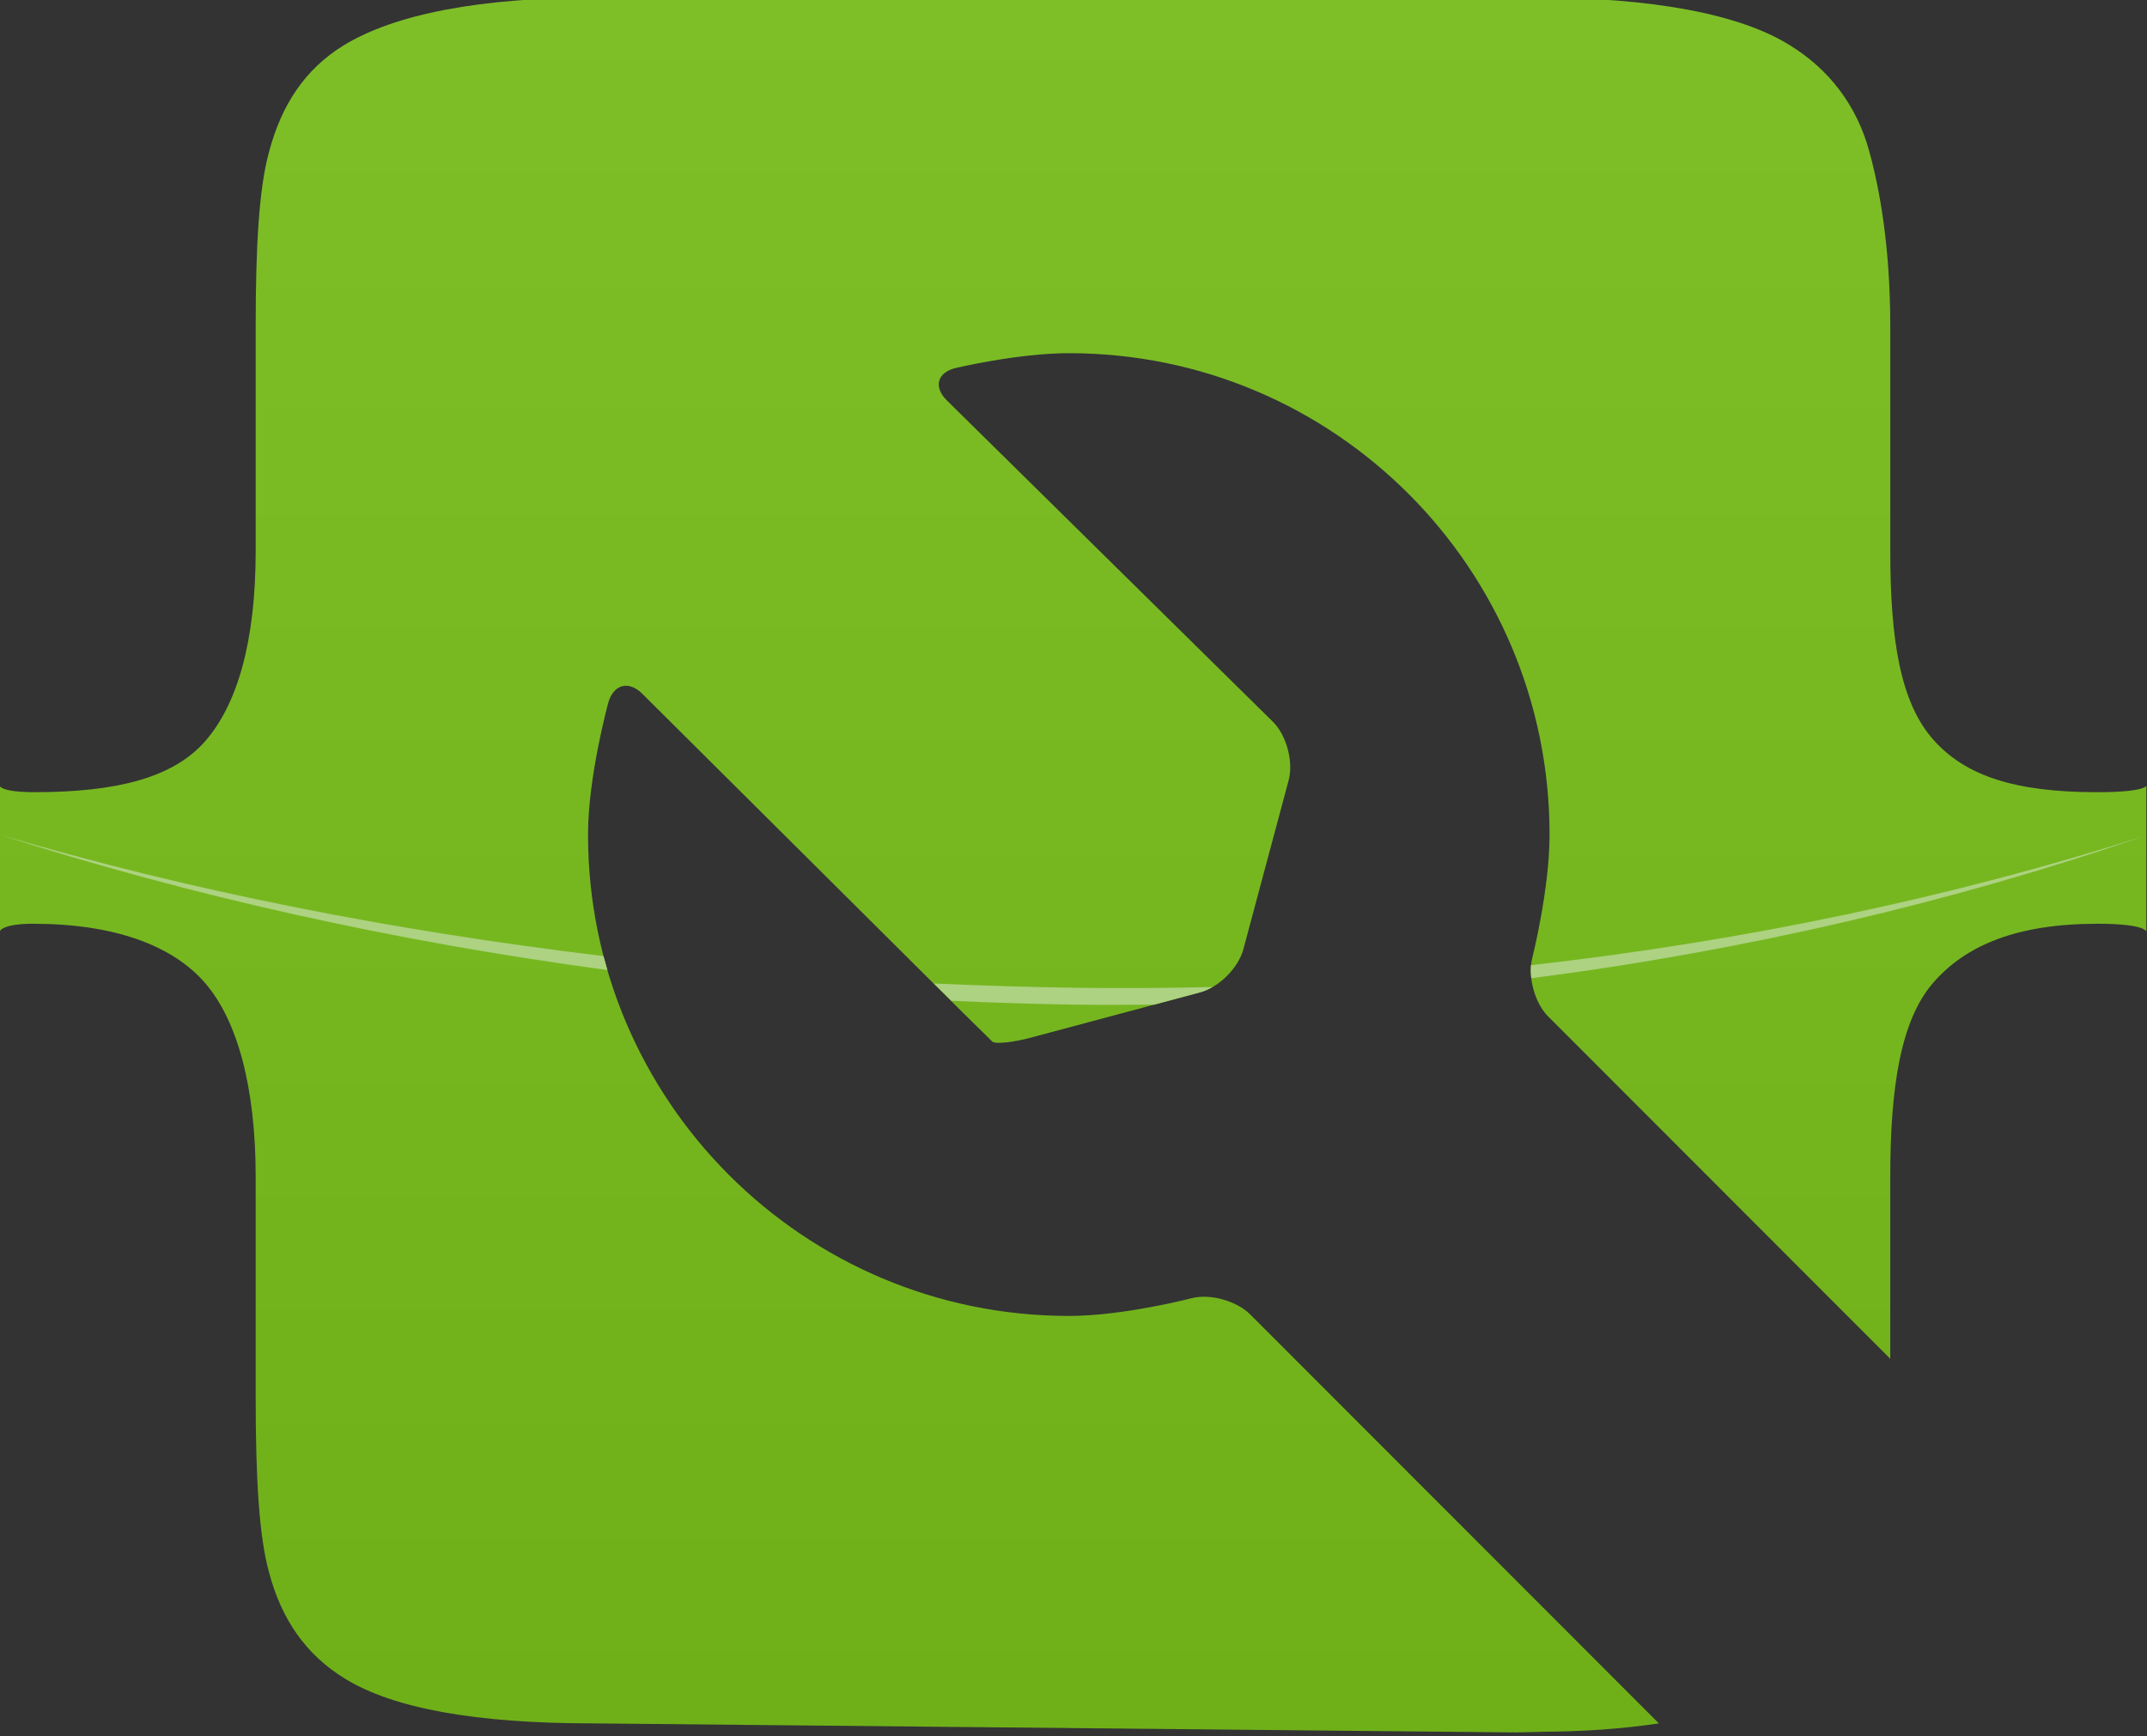 <?xml version="1.0" encoding="UTF-8" standalone="no"?>
<!-- Created with Inkscape (http://www.inkscape.org/) -->

<svg
   xmlns:dc="http://purl.org/dc/elements/1.1/"
   xmlns:cc="http://creativecommons.org/ns#"
   xmlns:rdf="http://www.w3.org/1999/02/22-rdf-syntax-ns#"
   xmlns:svg="http://www.w3.org/2000/svg"
   xmlns="http://www.w3.org/2000/svg"
   xmlns:xlink="http://www.w3.org/1999/xlink"
   xmlns:sodipodi="http://sodipodi.sourceforge.net/DTD/sodipodi-0.dtd"
   xmlns:inkscape="http://www.inkscape.org/namespaces/inkscape"
   width="136"
   height="110"
   id="svg3545"
   version="1.1"
   inkscape:version="0.48.4 r9943 custom"
   sodipodi:docname="Documento nuevo 6">
  <rect width="100%" height="100%" fill="#333333" stroke="none"/>
  <defs
     id="defs3547">
    <clipPath
       clipPathUnits="userSpaceOnUse"
       id="clipPath3067">
      <path
         inkscape:connector-curvature="0"
         d="m 34.724,791.844 249.707,0 0,-191.021 -249.707,0 0,191.021 z"
         id="path3069" />
    </clipPath>
    <clipPath
       clipPathUnits="userSpaceOnUse"
       id="clipPath3071">
      <path
         inkscape:connector-curvature="0"
         d="m 180.986,688.868 -44.18,0 -1.71,0 c -6.017,0 -10.324,-0.836 -12.92,-2.419 l 0,0 c -1.964,-1.203 -3.18,-3.031 -3.812,-5.436 l 0,0 c -0.508,-1.839 -0.675,-4.805 -0.675,-8.858 l 0,0 0,-11.401 c 0,-4.56 -0.909,-7.776 -2.556,-9.644 l 0,0 c -1.647,-1.868 -4.538,-2.569 -8.591,-2.569 l 0,0 c -0.191,0 -0.582,0.327 -1.088,0.327 l 0,0 -0.765,0 0,-2.503 c 16.565,-4.984 35.196,-7.784 54.888,-7.784 l 0,0 c 19.385,0 37.742,2.713 54.112,7.552 l 0,0 0,2.735 -1.507,0 c -0.508,0 -0.855,-0.327 -1.045,-0.327 l 0,0 c -4.054,0 -6.618,0.817 -8.265,2.686 l 0,0 c -1.647,1.867 -2.184,4.967 -2.184,9.527 l 0,0 0,11.401 c 0,4.053 -0.54,6.997 -1.046,8.835 l 0,0 c -0.634,2.407 -2.076,4.256 -4.038,5.459 l 0,0 c -2.535,1.583 -6.984,2.419 -13.064,2.419 l 0,0 -1.554,0 z"
         id="path3073" />
    </clipPath>
    <mask
       maskUnits="userSpaceOnUse"
       x="0"
       y="0"
       width="1"
       height="1"
       id="mask3085">
      <g
         id="g3087">
        <g
           id="g3089">
          <g
             id="g3091">
            <g
               id="g3093">
              <path
                 inkscape:connector-curvature="0"
                 d="m -32767,32767 65534,0 0,-65534 -65534,0 0,65534 z"
                 style="fill:url(#radialGradient3079);stroke:none"
                 id="path3095" />
            </g>
          </g>
        </g>
      </g>
    </mask>
    <radialGradient
       fx="0"
       fy="0"
       cx="0"
       cy="0"
       r="1"
       gradientUnits="userSpaceOnUse"
       gradientTransform="matrix(124.85,0,0,-76.633,159.577,715.213)"
       spreadMethod="pad"
       id="radialGradient3079">
      <stop
         style="stop-opacity:0;stop-color:#ffffff"
         offset="0"
         id="stop3081" />
      <stop
         style="stop-opacity:1;stop-color:#ffffff"
         offset="1"
         id="stop3083" />
    </radialGradient>
    <radialGradient
       inkscape:collect="always"
       xlink:href="#radialGradient3097"
       id="radialGradient3349"
       gradientUnits="userSpaceOnUse"
       gradientTransform="matrix(124.85,0,0,-76.633,159.577,715.213)"
       spreadMethod="pad"
       cx="0"
       cy="0"
       fx="0"
       fy="0"
       r="1" />
    <radialGradient
       fx="0"
       fy="0"
       cx="0"
       cy="0"
       r="1"
       gradientUnits="userSpaceOnUse"
       gradientTransform="matrix(124.85,0,0,-76.633,159.577,715.213)"
       spreadMethod="pad"
       id="radialGradient3097">
      <stop
         style="stop-opacity:1;stop-color:#ffffff"
         offset="0"
         id="stop3099" />
      <stop
         style="stop-opacity:1;stop-color:#ffffff"
         offset="1"
         id="stop3101" />
    </radialGradient>
    <linearGradient
       inkscape:collect="always"
       xlink:href="#linearGradient3043"
       id="linearGradient3388"
       gradientUnits="userSpaceOnUse"
       gradientTransform="matrix(0,107.589,-107.589,0,198.986,191.902)"
       spreadMethod="pad"
       x1="0"
       y1="0"
       x2="1"
       y2="0" />
    <linearGradient
       x1="0"
       y1="0"
       x2="1"
       y2="0"
       gradientUnits="userSpaceOnUse"
       gradientTransform="matrix(0,-86.071,-86.071,0,159.188,688.368)"
       spreadMethod="pad"
       id="linearGradient3043">
      <stop
         style="stop-opacity:1;stop-color:#7ebf28"
         offset="0"
         id="stop3045" />
      <stop
         style="stop-opacity:1;stop-color:#6fb019"
         offset="1"
         id="stop3047" />
    </linearGradient>
    <linearGradient
       y2="0"
       x2="1"
       y1="0"
       x1="0"
       spreadMethod="pad"
       gradientTransform="matrix(0,107.589,-107.589,0,608.564,412.24)"
       gradientUnits="userSpaceOnUse"
       id="linearGradient3543"
       xlink:href="#linearGradient3043"
       inkscape:collect="always" />
    <linearGradient
       inkscape:collect="always"
       xlink:href="#linearGradient3043"
       id="linearGradient3658"
       gradientUnits="userSpaceOnUse"
       gradientTransform="matrix(0,107.589,-107.589,0,608.564,412.24)"
       spreadMethod="pad"
       x1="0"
       y1="0"
       x2="1"
       y2="0" />
    <radialGradient
       inkscape:collect="always"
       xlink:href="#radialGradient3097"
       id="radialGradient3660"
       gradientUnits="userSpaceOnUse"
       gradientTransform="matrix(124.85,0,0,-76.633,159.577,715.213)"
       spreadMethod="pad"
       cx="0"
       cy="0"
       fx="0"
       fy="0"
       r="1" />
  </defs>
  <sodipodi:namedview
     id="base"
     pagecolor="#ffffff"
     bordercolor="#666666"
     borderopacity="1.0"
     inkscape:pageopacity="0.0"
     inkscape:pageshadow="2"
     inkscape:zoom="4.9727273"
     inkscape:cx="68"
     inkscape:cy="55"
     inkscape:document-units="px"
     inkscape:current-layer="layer1"
     showgrid="false"
     fit-margin-top="0"
     fit-margin-left="0"
     fit-margin-right="0"
     fit-margin-bottom="0"
     inkscape:window-width="1280"
     inkscape:window-height="716"
     inkscape:window-x="0"
     inkscape:window-y="22"
     inkscape:window-maximized="0" />
  <g
     inkscape:label="Capa 1"
     inkscape:groupmode="layer"
     id="layer1"
     transform="translate(-540.44,-411.681)">
    <g
       id="g3638"
       transform="matrix(0.998,0,0,0.999,1.046,0.314)">
      <path
         sodipodi:nodetypes="sccssscccscsscccccscccsscccccccccccsscccscsccccssccsccs"
         inkscape:connector-curvature="0"
         id="path3049"
         d="m 578.453,411.619 c -7.521,0 -12.911,1.052 -16.156,3.031 -2.455,1.504 -3.96,3.775 -4.75,6.781 -0.635,2.299 -0.844,5.996 -0.844,11.062 l 0,14.25 c 0,5.7 -1.16,9.727 -3.219,12.062 -2.059,2.335 -5.652,3.201 -10.719,3.219 -2.266,0.007 -2.312,-0.406 -2.312,-0.406 l 0,9.25 c 0,0 0.081,-0.5 2.125,-0.5 5.145,0 8.848,1.374 10.906,3.75 2.059,2.375 3.219,6.612 3.219,12.312 l 0,14 c 0,5.065 0.209,8.765 0.844,11.062 0.79,3.007 2.356,5.245 4.812,6.75 3.089,1.901 8.307,2.844 15.75,2.844 l 60.625,0.594 -2.062,-0.062 1.438,0 c 2.876,0 5.431,-0.201 7.656,-0.531 l -25.938,-25.938 c -0.863,-0.861 -2.539,-1.334 -3.719,-1.031 0,0 -4.304,1.125 -7.781,1.125 -16.86,0 -30.531,-13.672 -30.531,-30.531 0,-3.686 1.281,-8.344 1.281,-8.344 0.321,-1.177 1.289,-1.452 2.156,-0.594 l 20.312,20.188 c 0.868,0.859 1.728,1.696 1.906,1.875 0.177,0.18 1.292,0.065 2.469,-0.25 l 10.75,-2.875 c 1.177,-0.315 2.402,-1.541 2.719,-2.719 l 2.875,-10.719 c 0.316,-1.177 -0.13,-2.862 -1,-3.719 l -20.688,-20.375 c -0.869,-0.855 -0.623,-1.779 0.562,-2.062 0,0 3.938,-0.938 7.188,-0.938 16.86,0 30.5,13.674 30.5,30.531 0,3.493 -1.094,7.812 -1.094,7.812 -0.304,1.18 0.139,2.856 1,3.719 l 21.719,21.719 0,-11.531 c 0,-5.7 0.66,-9.938 2.719,-12.312 2.059,-2.376 5.29,-3.75 10.438,-3.75 3.071,0 3.094,0.5 3.094,0.5 l 0,-9.25 c 0,0 -0.083,0.414 -3.219,0.406 -5.067,-0.014 -8.254,-1.008 -10.312,-3.344 -2.059,-2.334 -2.719,-6.237 -2.719,-11.938 l 0,-14.25 c 0,-5.066 -0.68,-8.734 -1.312,-11.031 -0.792,-3.009 -2.61,-5.309 -5.062,-6.812 -3.169,-1.979 -8.713,-3.031 -16.312,-3.031 l -1.969,0 -55.219,0 z"
         style="fill:url(#linearGradient3658);stroke:none" />
      <g
         id="g3063"
         transform="matrix(1.25,0,0,-1.25,409.578,1272.7)">
        <g
           id="g3065" />
        <g
           id="g3103">
          <g
             style="opacity:0.2"
             id="g3105"
             clip-path="url(#clipPath3067)">
            <g
               id="g3107">
              <g
                 id="g3109"
                 clip-path="url(#clipPath3071)">
                <g
                   id="g3111">
                  <g
                     id="g3113" />
                  <g
                     id="g3115"
                     mask="url(#mask3085)">
                    <g
                       id="g3117">
                      <path
                         inkscape:connector-curvature="0"
                         id="path3119"
                         style="fill:url(#radialGradient3660);stroke:none"
                         d="m 180.986,688.868 -44.18,0 -1.71,0 c -6.017,0 -10.324,-0.836 -12.92,-2.419 l 0,0 c -1.964,-1.203 -3.18,-3.031 -3.812,-5.436 l 0,0 c -0.508,-1.839 -0.675,-4.805 -0.675,-8.858 l 0,0 0,-11.401 c 0,-4.56 -0.909,-7.776 -2.556,-9.644 l 0,0 c -1.647,-1.868 -4.538,-2.569 -8.591,-2.569 l 0,0 c -0.191,0 -0.582,0.327 -1.088,0.327 l 0,0 -0.765,0 0,-2.503 c 16.565,-4.984 35.196,-7.784 54.888,-7.784 l 0,0 c 19.385,0 37.742,2.713 54.112,7.552 l 0,0 0,2.735 -1.507,0 c -0.508,0 -0.855,-0.327 -1.045,-0.327 l 0,0 c -4.054,0 -6.618,0.817 -8.265,2.686 l 0,0 c -1.647,1.867 -2.184,4.967 -2.184,9.527 l 0,0 0,11.401 c 0,4.053 -0.54,6.997 -1.046,8.835 l 0,0 c -0.634,2.407 -2.076,4.256 -4.038,5.459 l 0,0 c -2.535,1.583 -6.984,2.419 -13.064,2.419 l 0,0 -1.554,0 z" />
                    </g>
                  </g>
                </g>
              </g>
            </g>
          </g>
        </g>
      </g>
      <g
         transform="matrix(1.25,0,0,-1.25,617.434,474.381)"
         id="g3121">
        <path
           inkscape:connector-curvature="0"
           id="path3123"
           style="fill:#add281;fill-opacity:1;fill-rule:nonzero;stroke:none"
           d="M 0,0 C -2.33,-0.055 -4.674,-0.069 -7.033,-0.037 -9.417,0 -11.787,0.073 -14.144,0.178 l 0.885,-0.877 c 2.042,-0.093 4.094,-0.162 6.157,-0.193 1.388,-0.02 2.77,-0.016 4.149,-0.001 l 2.34,0.627 C -0.408,-0.211 -0.201,-0.116 0,0" />
      </g>
      <g
         transform="matrix(1.25,0,0,-1.25,637.648,472.998)"
         id="g3125">
        <path
           inkscape:connector-curvature="0"
           id="path3127"
           style="fill:#add281;fill-opacity:1;fill-rule:nonzero;stroke:none"
           d="M 0,0 C -0.021,-0.211 -0.011,-0.435 0.016,-0.661 11.021,0.755 21.496,3.23 31.107,6.544 21.423,3.458 10.963,1.243 0,0" />
      </g>
      <g
         transform="matrix(1.25,0,0,-1.25,578.778,472.418)"
         id="g3129">
        <path
           inkscape:connector-curvature="0"
           id="path3131"
           style="fill:#add281;fill-opacity:1;fill-rule:nonzero;stroke:none"
           d="M 0,0 C -10.757,1.289 -21.059,3.324 -30.608,6.143 -21.032,3.069 -10.667,0.749 0.201,-0.709 0.133,-0.474 0.063,-0.238 0,0" />
      </g>
    </g>
  </g>
</svg>
